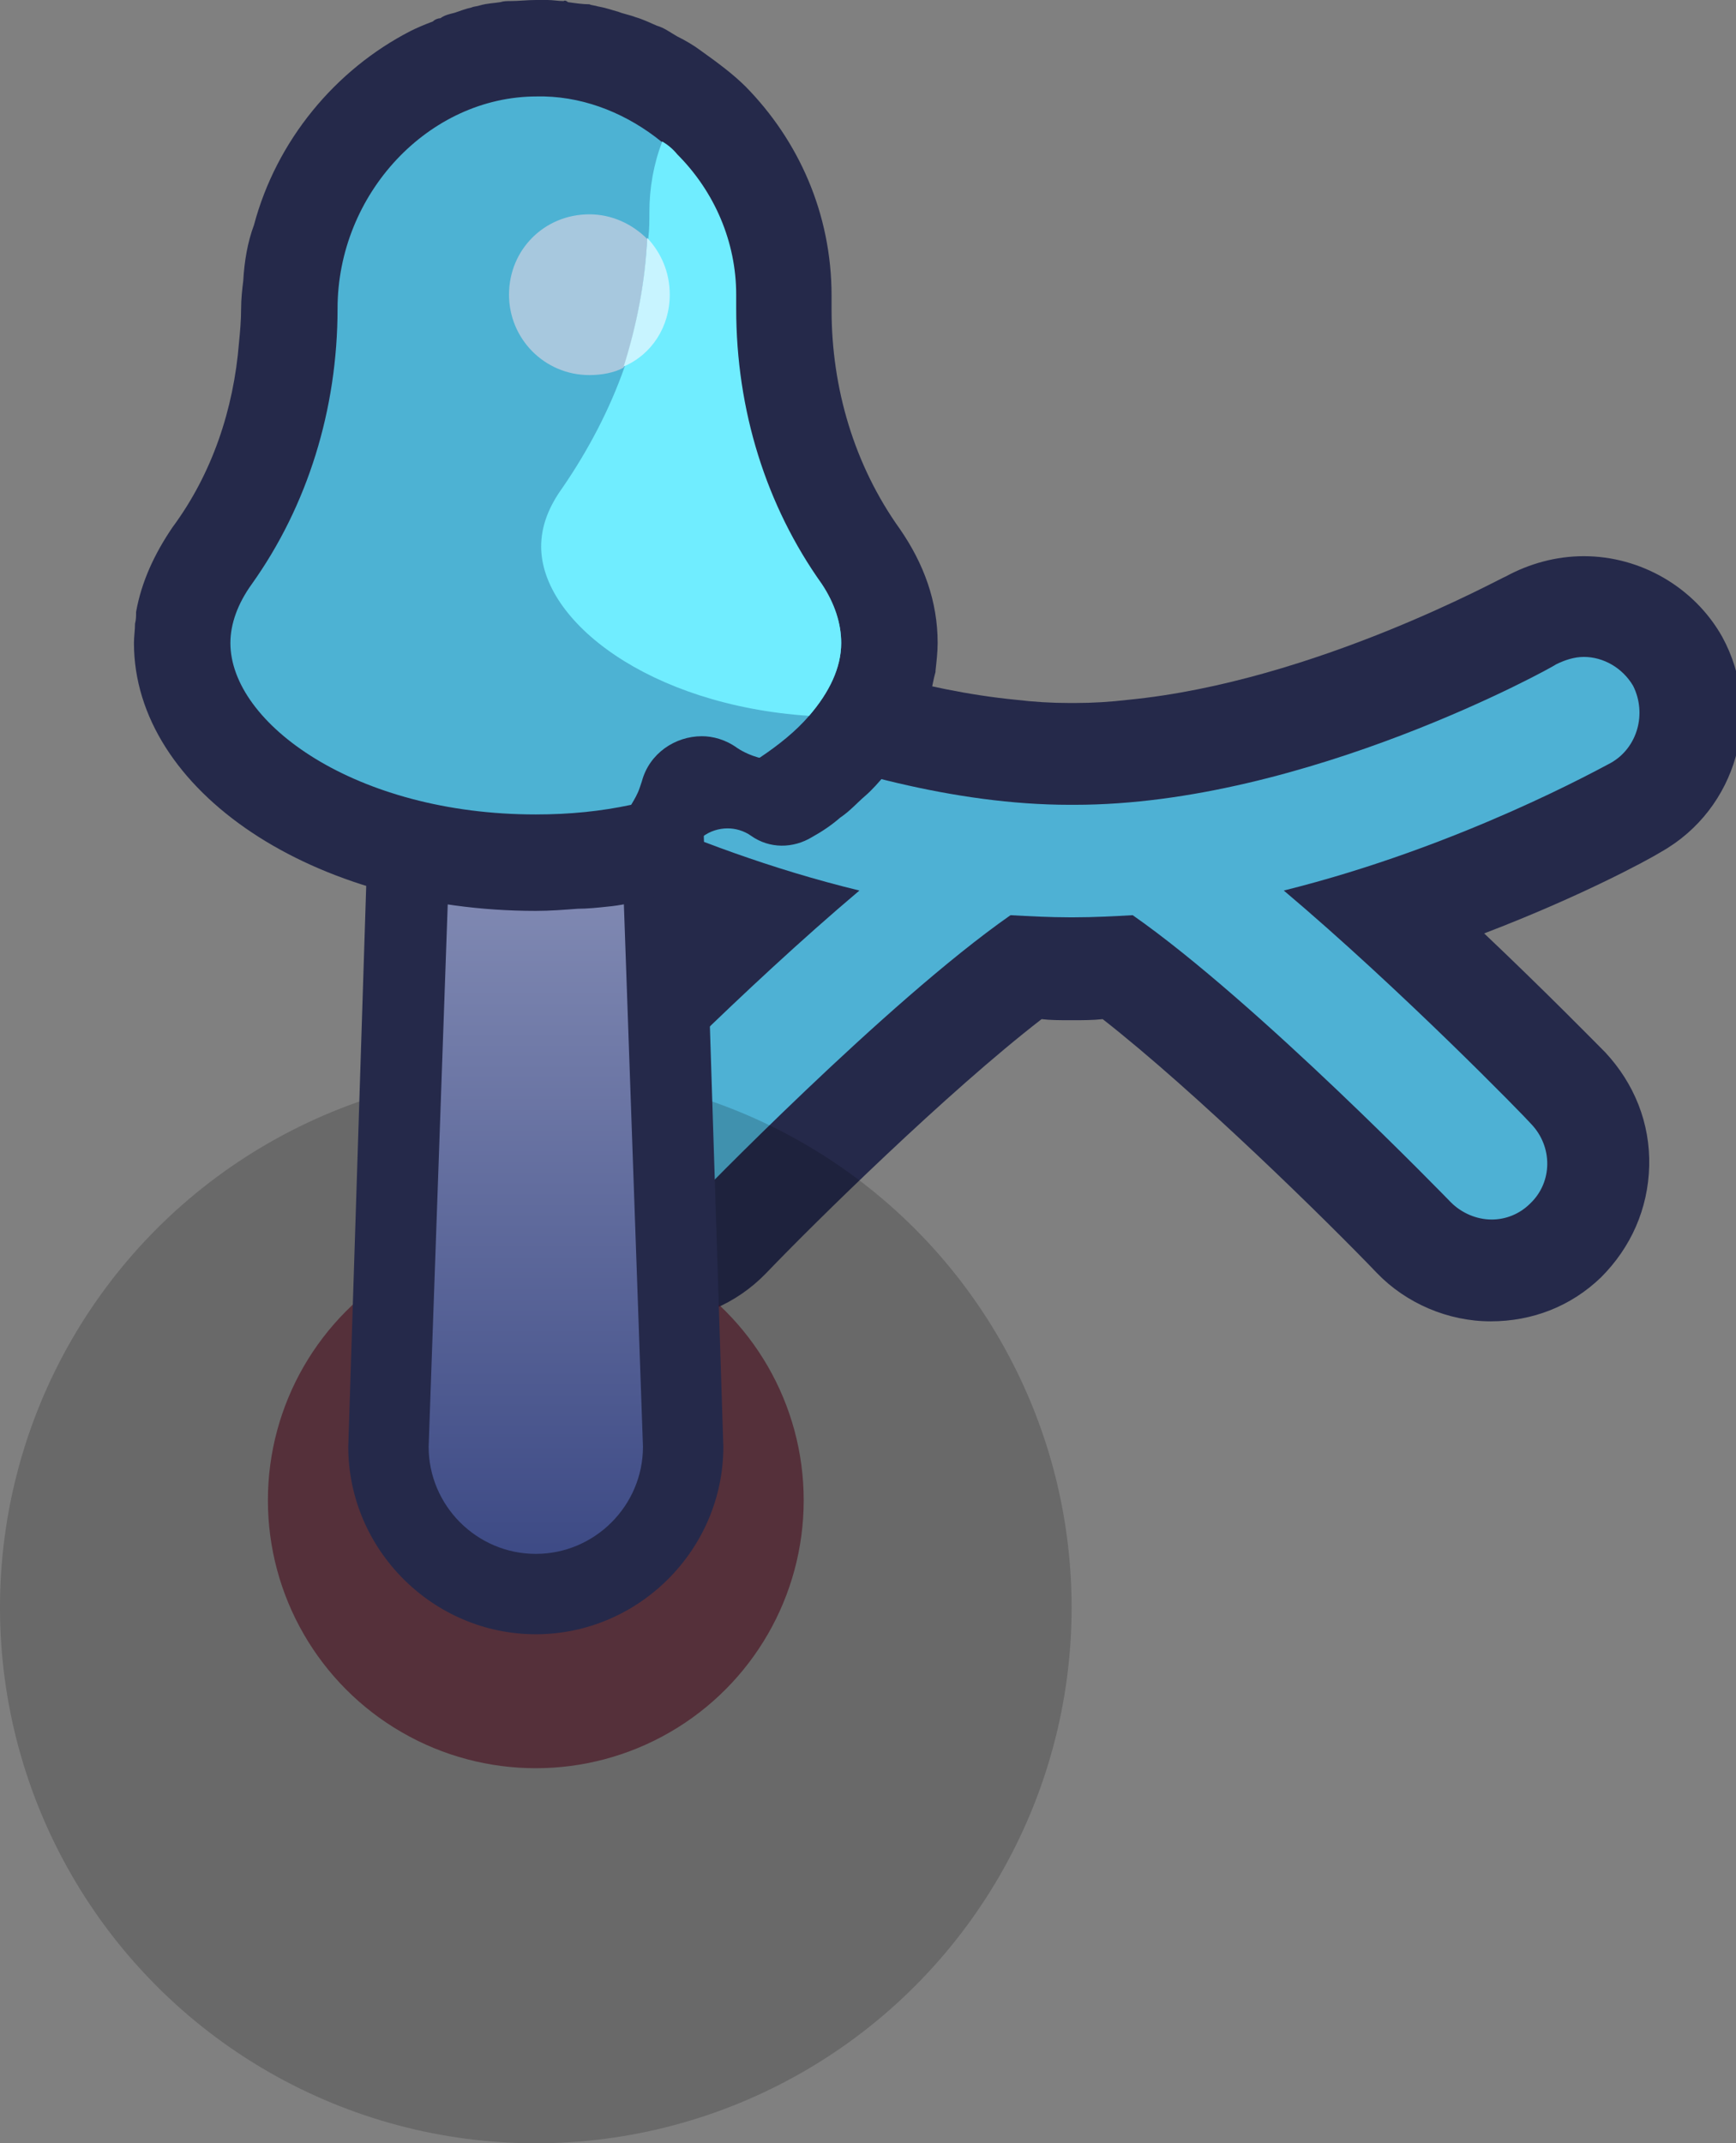 <?xml version="1.0" encoding="utf-8"?>
<!-- Generator: Adobe Illustrator 24.1.2, SVG Export Plug-In . SVG Version: 6.00 Build 0)  -->
<svg version="1.1"
	 id="svg3893" xmlns:cc="http://creativecommons.org/ns#" xmlns:dc="http://purl.org/dc/elements/1.1/" xmlns:inkscape="http://www.inkscape.org/namespaces/inkscape" xmlns:rdf="http://www.w3.org/1999/02/22-rdf-syntax-ns#" xmlns:sodipodi="http://sodipodi.sourceforge.net/DTD/sodipodi-0.dtd" xmlns:svg="http://www.w3.org/2000/svg"
	 xmlns="http://www.w3.org/2000/svg" xmlns:xlink="http://www.w3.org/1999/xlink" x="0px" y="0px" width="1.62px" height="2px"
	 viewBox="0 0 1.62 2" enable-background="new 0 0 1.62 2" xml:space="preserve">
<rect x="0" y="0" width="1.62" height="2" fill="#808080" stroke="none"/>
<g>
	<g>
		<path fill="#25294A" d="M1.55,0.795C1.537,0.803,1.474,0.837,1.385,0.871c0.058,0.055,0.103,0.101,0.113,0.111
			C1.525,1.011,1.54,1.048,1.539,1.088c-0.001,0.04-0.017,0.076-0.045,0.104C1.466,1.219,1.43,1.233,1.391,1.233
			c-0.04,0-0.079-0.017-0.106-0.045C1.24,1.141,1.116,1.019,1.029,0.951C1.02,0.952,1.011,0.952,1.002,0.952H0.998
			c-0.009,0-0.018,0-0.026-0.001C0.884,1.019,0.76,1.141,0.715,1.188C0.687,1.217,0.649,1.233,0.609,1.233
			c-0.039,0-0.075-0.015-0.103-0.042C0.478,1.164,0.462,1.127,0.461,1.088c0-0.04,0.014-0.077,0.042-0.105
			c0.01-0.01,0.054-0.056,0.113-0.111C0.526,0.837,0.463,0.803,0.45,0.795c-0.071-0.04-0.096-0.131-0.056-0.201
			C0.42,0.547,0.469,0.519,0.523,0.519c0.025,0,0.051,0.007,0.073,0.019c0.002,0.001,0.178,0.098,0.352,0.115
			c0.017,0.002,0.033,0.003,0.05,0.003h0.005c0.017,0,0.033-0.001,0.05-0.003c0.174-0.017,0.35-0.115,0.352-0.115
			c0.022-0.012,0.047-0.019,0.073-0.019c0.053,0,0.103,0.029,0.129,0.075C1.646,0.665,1.621,0.755,1.55,0.795z"/>
		<path fill="#4EB1D4" d="M1.503,0.712C1.495,0.716,1.363,0.79,1.198,0.831c0.109,0.092,0.225,0.211,0.231,0.218
			c0.02,0.021,0.02,0.054-0.001,0.074c-0.01,0.01-0.023,0.015-0.036,0.015c-0.014,0-0.028-0.006-0.038-0.016
			C1.352,1.12,1.173,0.935,1.057,0.854C1.039,0.855,1.021,0.856,1.002,0.856H0.998c-0.018,0-0.037-0.001-0.055-0.002
			C0.827,0.935,0.648,1.12,0.646,1.122c-0.01,0.01-0.024,0.016-0.038,0.016c-0.013,0-0.026-0.005-0.036-0.015
			c-0.02-0.02-0.021-0.053-0.001-0.074c0.006-0.007,0.122-0.126,0.231-0.218c-0.165-0.04-0.297-0.114-0.305-0.119
			C0.472,0.698,0.463,0.666,0.477,0.64c0.01-0.017,0.028-0.027,0.046-0.027c0.009,0,0.018,0.002,0.026,0.007
			c0.002,0.001,0.234,0.131,0.449,0.131h0.005c0.215,0,0.447-0.129,0.449-0.131C1.46,0.616,1.469,0.613,1.478,0.613
			c0.018,0,0.036,0.01,0.046,0.027C1.537,0.666,1.528,0.698,1.503,0.712z"/>
	</g>
	<ellipse id="ellipse5169" fill-opacity="0.18" cx="0.5" cy="1.5" rx="0.5" ry="0.5"/>
	<g>
		<g>
			<circle opacity="0.6" fill="#480B1B" enable-background="new    " cx="0.5" cy="1.4" r="0.25"/>
			<path fill="#25294A" d="M0.5,1.525L0.5,1.525c-0.096,0-0.175-0.079-0.175-0.175l0.02-0.625c0.003-0.084,0.071-0.15,0.155-0.15
				l0,0c0.084,0,0.152,0.066,0.155,0.15l0.02,0.625C0.675,1.446,0.596,1.525,0.5,1.525z"/>
			
				<linearGradient id="SVGID_1_" gradientUnits="userSpaceOnUse" x1="0.5" y1="-1.11" x2="0.5" y2="-0.31" gradientTransform="matrix(1 0 0 -1 0 0.34)">
				<stop  offset="0" style="stop-color:#3D4A85"/>
				<stop  offset="1" style="stop-color:#949CC0"/>
			</linearGradient>
			<path fill="url(#SVGID_1_)" d="M0.5,1.45L0.5,1.45c-0.055,0-0.1-0.045-0.1-0.1l0.022-0.625C0.424,0.683,0.458,0.65,0.5,0.65l0,0
				c0.042,0,0.076,0.033,0.078,0.075L0.6,1.35C0.6,1.405,0.555,1.45,0.5,1.45z"/>
		</g>
		<g>
			<g>
				<path fill="#25294A" d="M0.875,0.6c0,0.008-0.001,0.017-0.002,0.026c0,0,0,0,0,0.001C0.871,0.634,0.87,0.641,0.868,0.649
					C0.867,0.65,0.867,0.651,0.867,0.652C0.864,0.659,0.862,0.666,0.858,0.673C0.856,0.679,0.853,0.685,0.849,0.69
					C0.848,0.693,0.845,0.696,0.843,0.7c-0.004,0.008-0.01,0.016-0.017,0.023C0.82,0.73,0.814,0.737,0.807,0.743
					C0.8,0.749,0.793,0.757,0.784,0.763C0.776,0.77,0.767,0.776,0.758,0.781C0.74,0.792,0.718,0.792,0.701,0.78
					C0.694,0.775,0.686,0.773,0.679,0.773c-0.017,0-0.033,0.011-0.037,0.029L0.64,0.805C0.635,0.823,0.621,0.837,0.602,0.84
					C0.591,0.842,0.579,0.845,0.567,0.846C0.558,0.847,0.548,0.848,0.539,0.848C0.526,0.849,0.513,0.85,0.5,0.85
					c-0.207,0-0.375-0.112-0.375-0.25c0-0.006,0.001-0.012,0.001-0.018c0.001-0.004,0.001-0.007,0.001-0.011
					c0.005-0.028,0.017-0.054,0.034-0.079c0.037-0.05,0.057-0.11,0.062-0.172c0.001-0.01,0.002-0.021,0.002-0.032
					c0-0.009,0.001-0.018,0.002-0.026c0.001-0.018,0.004-0.036,0.01-0.052c0.021-0.079,0.076-0.145,0.146-0.181
					C0.389,0.026,0.396,0.023,0.404,0.02c0.002-0.002,0.005-0.003,0.007-0.003C0.415,0.014,0.42,0.013,0.424,0.012
					C0.43,0.01,0.435,0.008,0.44,0.007c0.002-0.001,0.005-0.001,0.008-0.002c0.007-0.002,0.013-0.002,0.019-0.003
					C0.47,0.001,0.473,0.001,0.476,0.001C0.484,0.001,0.492,0,0.5,0h0.011c0.005,0,0.01,0.001,0.015,0.001
					C0.527,0,0.529,0.001,0.53,0.002c0.007,0.001,0.014,0.002,0.02,0.002c0.002,0.001,0.005,0.001,0.008,0.002
					C0.564,0.007,0.57,0.009,0.577,0.011c0.005,0.002,0.011,0.003,0.016,0.005C0.6,0.018,0.606,0.021,0.613,0.024
					C0.62,0.026,0.625,0.03,0.632,0.034C0.64,0.038,0.647,0.042,0.655,0.048c0.014,0.01,0.029,0.021,0.041,0.033
					c0.049,0.05,0.08,0.118,0.08,0.195v0.013c0,0.073,0.021,0.145,0.064,0.205C0.862,0.526,0.875,0.561,0.875,0.6z"/>
				<path fill="#4DB2D3" d="M0.785,0.6c0,0.023-0.011,0.046-0.03,0.068C0.743,0.682,0.727,0.695,0.709,0.707c0,0,0,0-0.001,0
					c-0.007-0.002-0.014-0.005-0.02-0.009C0.677,0.69,0.665,0.687,0.655,0.687c-0.025,0-0.049,0.016-0.056,0.042L0.597,0.735
					C0.595,0.741,0.592,0.746,0.589,0.751C0.561,0.757,0.532,0.76,0.5,0.76c-0.168,0-0.285-0.085-0.285-0.16
					c0-0.018,0.007-0.037,0.02-0.055c0.052-0.073,0.08-0.163,0.08-0.257c0-0.107,0.085-0.198,0.186-0.198h0.007
					c0.04,0.001,0.078,0.017,0.109,0.042c0.005,0.003,0.01,0.007,0.014,0.012c0.035,0.035,0.055,0.082,0.055,0.131v0.013
					c0,0.095,0.028,0.184,0.08,0.257C0.779,0.563,0.785,0.582,0.785,0.6z"/>
				<path fill="#70EDFF" d="M0.785,0.6c0,0.023-0.011,0.046-0.03,0.068c-0.149-0.01-0.25-0.088-0.25-0.158
					c0-0.019,0.007-0.037,0.02-0.055C0.549,0.42,0.569,0.382,0.583,0.342c0.012-0.038,0.02-0.078,0.022-0.12
					c0.001-0.008,0.001-0.016,0.001-0.024c0-0.023,0.004-0.045,0.012-0.066c0.005,0.003,0.01,0.007,0.014,0.012
					c0.035,0.035,0.055,0.082,0.055,0.131v0.013c0,0.095,0.028,0.184,0.08,0.257C0.779,0.563,0.785,0.582,0.785,0.6z"/>
			</g>
			<path fill="#A7C8DE" d="M0.604,0.223c-0.002,0.042-0.01,0.082-0.022,0.12C0.573,0.348,0.561,0.35,0.55,0.35
				c-0.042,0-0.075-0.034-0.075-0.075C0.475,0.233,0.508,0.2,0.55,0.2C0.571,0.2,0.59,0.209,0.604,0.223z"/>
			<path fill="#C8F4FF" d="M0.625,0.275c0,0.03-0.017,0.056-0.043,0.067c0.012-0.038,0.02-0.078,0.022-0.12
				C0.617,0.236,0.625,0.254,0.625,0.275z"/>
		</g>
	</g>
</g>
</svg>
